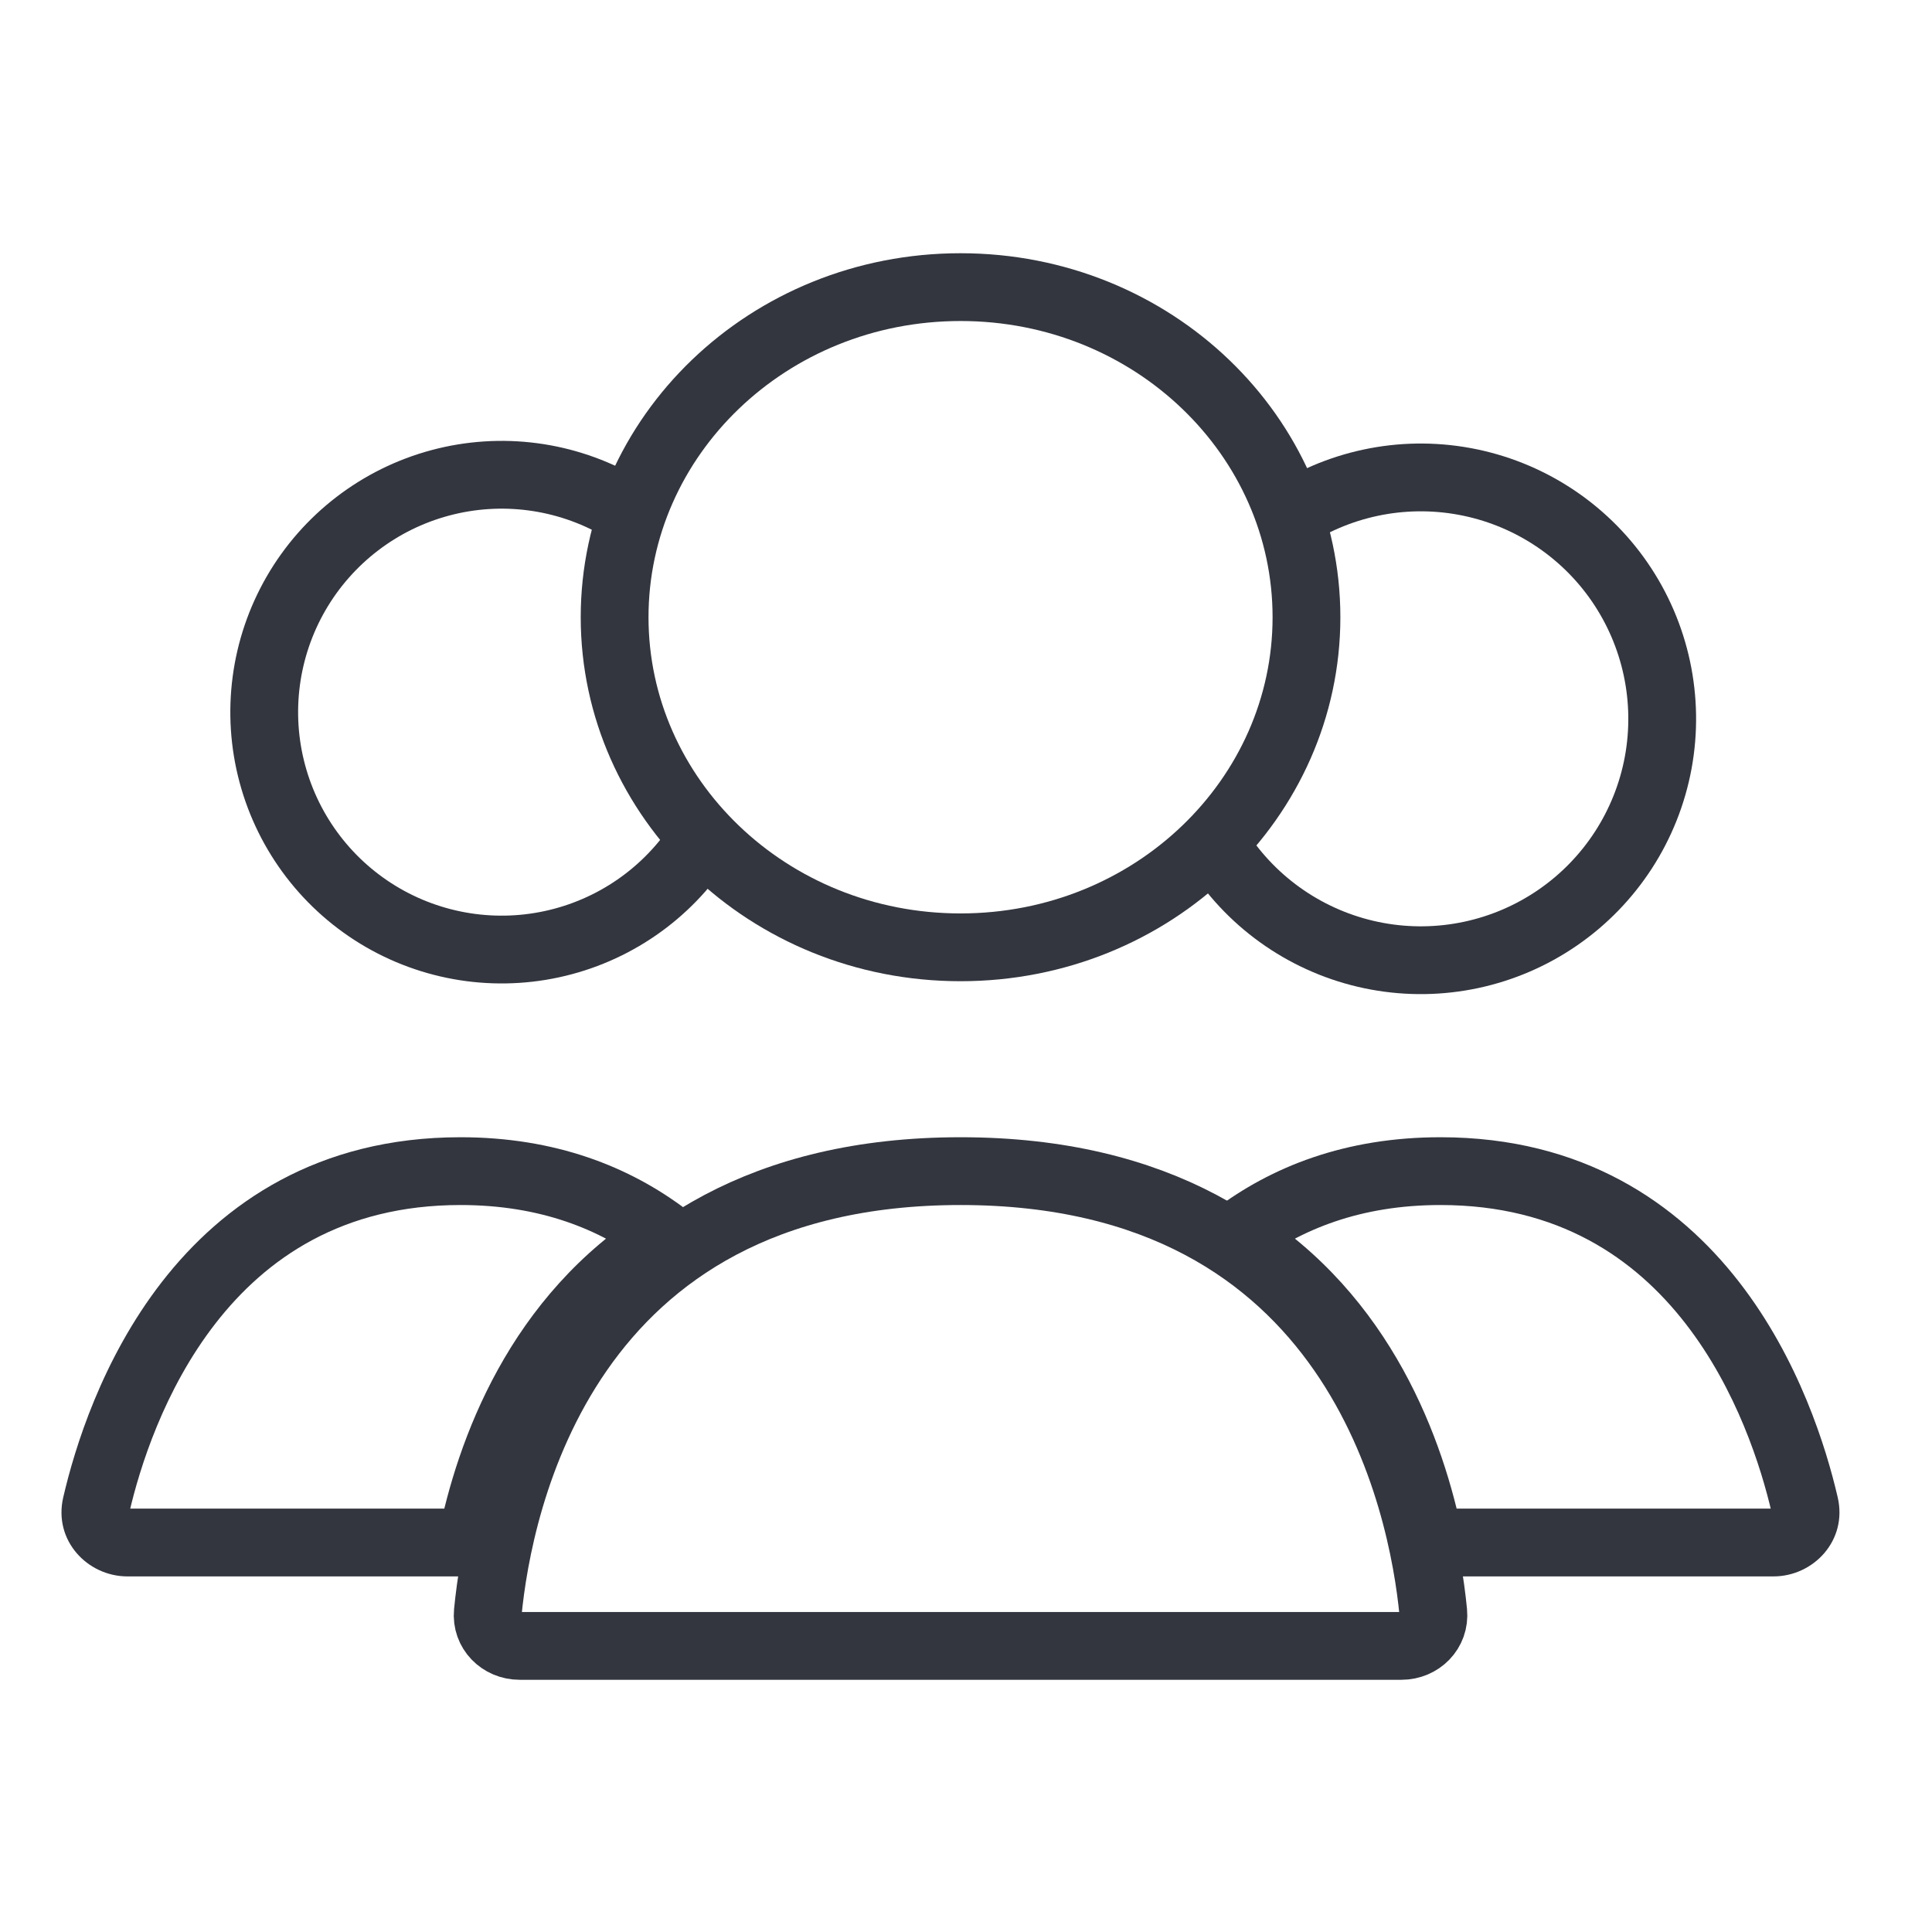 <svg width="57" height="57" viewBox="0 0 57 57" fill="none" xmlns="http://www.w3.org/2000/svg">
<path d="M38.545 18.21C38.545 23.549 34.016 27.949 28.339 27.949C22.662 27.949 18.133 23.549 18.133 18.21C18.133 12.871 22.662 8.471 28.339 8.471C34.016 8.471 38.545 12.871 38.545 18.21Z" stroke="#33363F" stroke-width="2" stroke-linecap="round"/>
<path d="M37.876 15.344C39.431 14.272 41.349 13.861 43.206 14.203C45.064 14.545 46.71 15.61 47.782 17.165C48.854 18.721 49.264 20.638 48.923 22.496C48.581 24.353 47.516 25.999 45.96 27.071C44.405 28.143 42.488 28.554 40.63 28.212C38.772 27.87 37.126 26.805 36.054 25.25" stroke="#33363F" stroke-width="2"/>
<path d="M18.304 14.946C16.695 14.017 14.783 13.765 12.988 14.246C11.193 14.727 9.663 15.901 8.734 17.509C7.805 19.118 7.553 21.03 8.034 22.824C8.515 24.618 9.689 26.148 11.298 27.077C12.907 28.005 14.82 28.257 16.614 27.776C18.409 27.296 19.939 26.122 20.869 24.513" stroke="#33363F" stroke-width="2"/>
<path d="M42.175 45.509L41.194 45.706L41.356 46.509H42.175V45.509ZM53.244 44.401L54.218 44.175V44.175L53.244 44.401ZM36.42 36.498L35.815 35.702L34.658 36.58L35.892 37.347L36.42 36.498ZM52.323 44.509H42.175V46.509H52.323V44.509ZM52.27 44.627C52.268 44.619 52.266 44.601 52.272 44.578C52.278 44.556 52.287 44.54 52.296 44.529C52.314 44.508 52.33 44.509 52.323 44.509V46.509C53.503 46.509 54.514 45.449 54.218 44.175L52.27 44.627ZM42.499 35.552C45.987 35.552 48.238 37.131 49.726 39.046C51.242 40.997 51.961 43.299 52.27 44.627L54.218 44.175C53.88 42.719 53.076 40.097 51.306 37.819C49.508 35.505 46.709 33.552 42.499 33.552V35.552ZM37.025 37.294C38.376 36.269 40.146 35.552 42.499 35.552V33.552C39.702 33.552 37.508 34.416 35.815 35.702L37.025 37.294ZM35.892 37.347C39.338 39.49 40.679 43.148 41.194 45.706L43.155 45.311C42.596 42.536 41.083 38.221 36.948 35.649L35.892 37.347Z" fill="#33363F"/>
<path d="M19.664 36.498L20.192 37.347L21.425 36.58L20.269 35.702L19.664 36.498ZM2.84 44.401L3.814 44.627H3.814L2.84 44.401ZM13.909 45.509V46.509H14.728L14.889 45.706L13.909 45.509ZM13.585 35.552C15.938 35.552 17.708 36.269 19.059 37.294L20.269 35.702C18.575 34.416 16.382 33.552 13.585 33.552V35.552ZM3.814 44.627C4.122 43.299 4.841 40.997 6.357 39.046C7.846 37.131 10.097 35.552 13.585 35.552V33.552C9.374 33.552 6.576 35.505 4.778 37.819C3.008 40.097 2.204 42.719 1.866 44.175L3.814 44.627ZM3.761 44.509C3.754 44.509 3.769 44.508 3.788 44.529C3.797 44.54 3.806 44.556 3.811 44.578C3.817 44.601 3.816 44.619 3.814 44.627L1.866 44.175C1.569 45.449 2.581 46.509 3.761 46.509V44.509ZM13.909 44.509H3.761V46.509H13.909V44.509ZM14.889 45.706C15.405 43.148 16.746 39.49 20.192 37.347L19.136 35.649C15 38.221 13.488 42.536 12.929 45.311L14.889 45.706Z" fill="#33363F"/>
<path d="M28.339 34.552C40.065 34.552 41.975 44.369 42.286 47.566C42.339 48.116 41.898 48.559 41.346 48.559H15.331C14.779 48.559 14.338 48.116 14.392 47.566C14.703 44.369 16.612 34.552 28.339 34.552Z" stroke="#33363F" stroke-width="2" stroke-linecap="round"/>
</svg>
